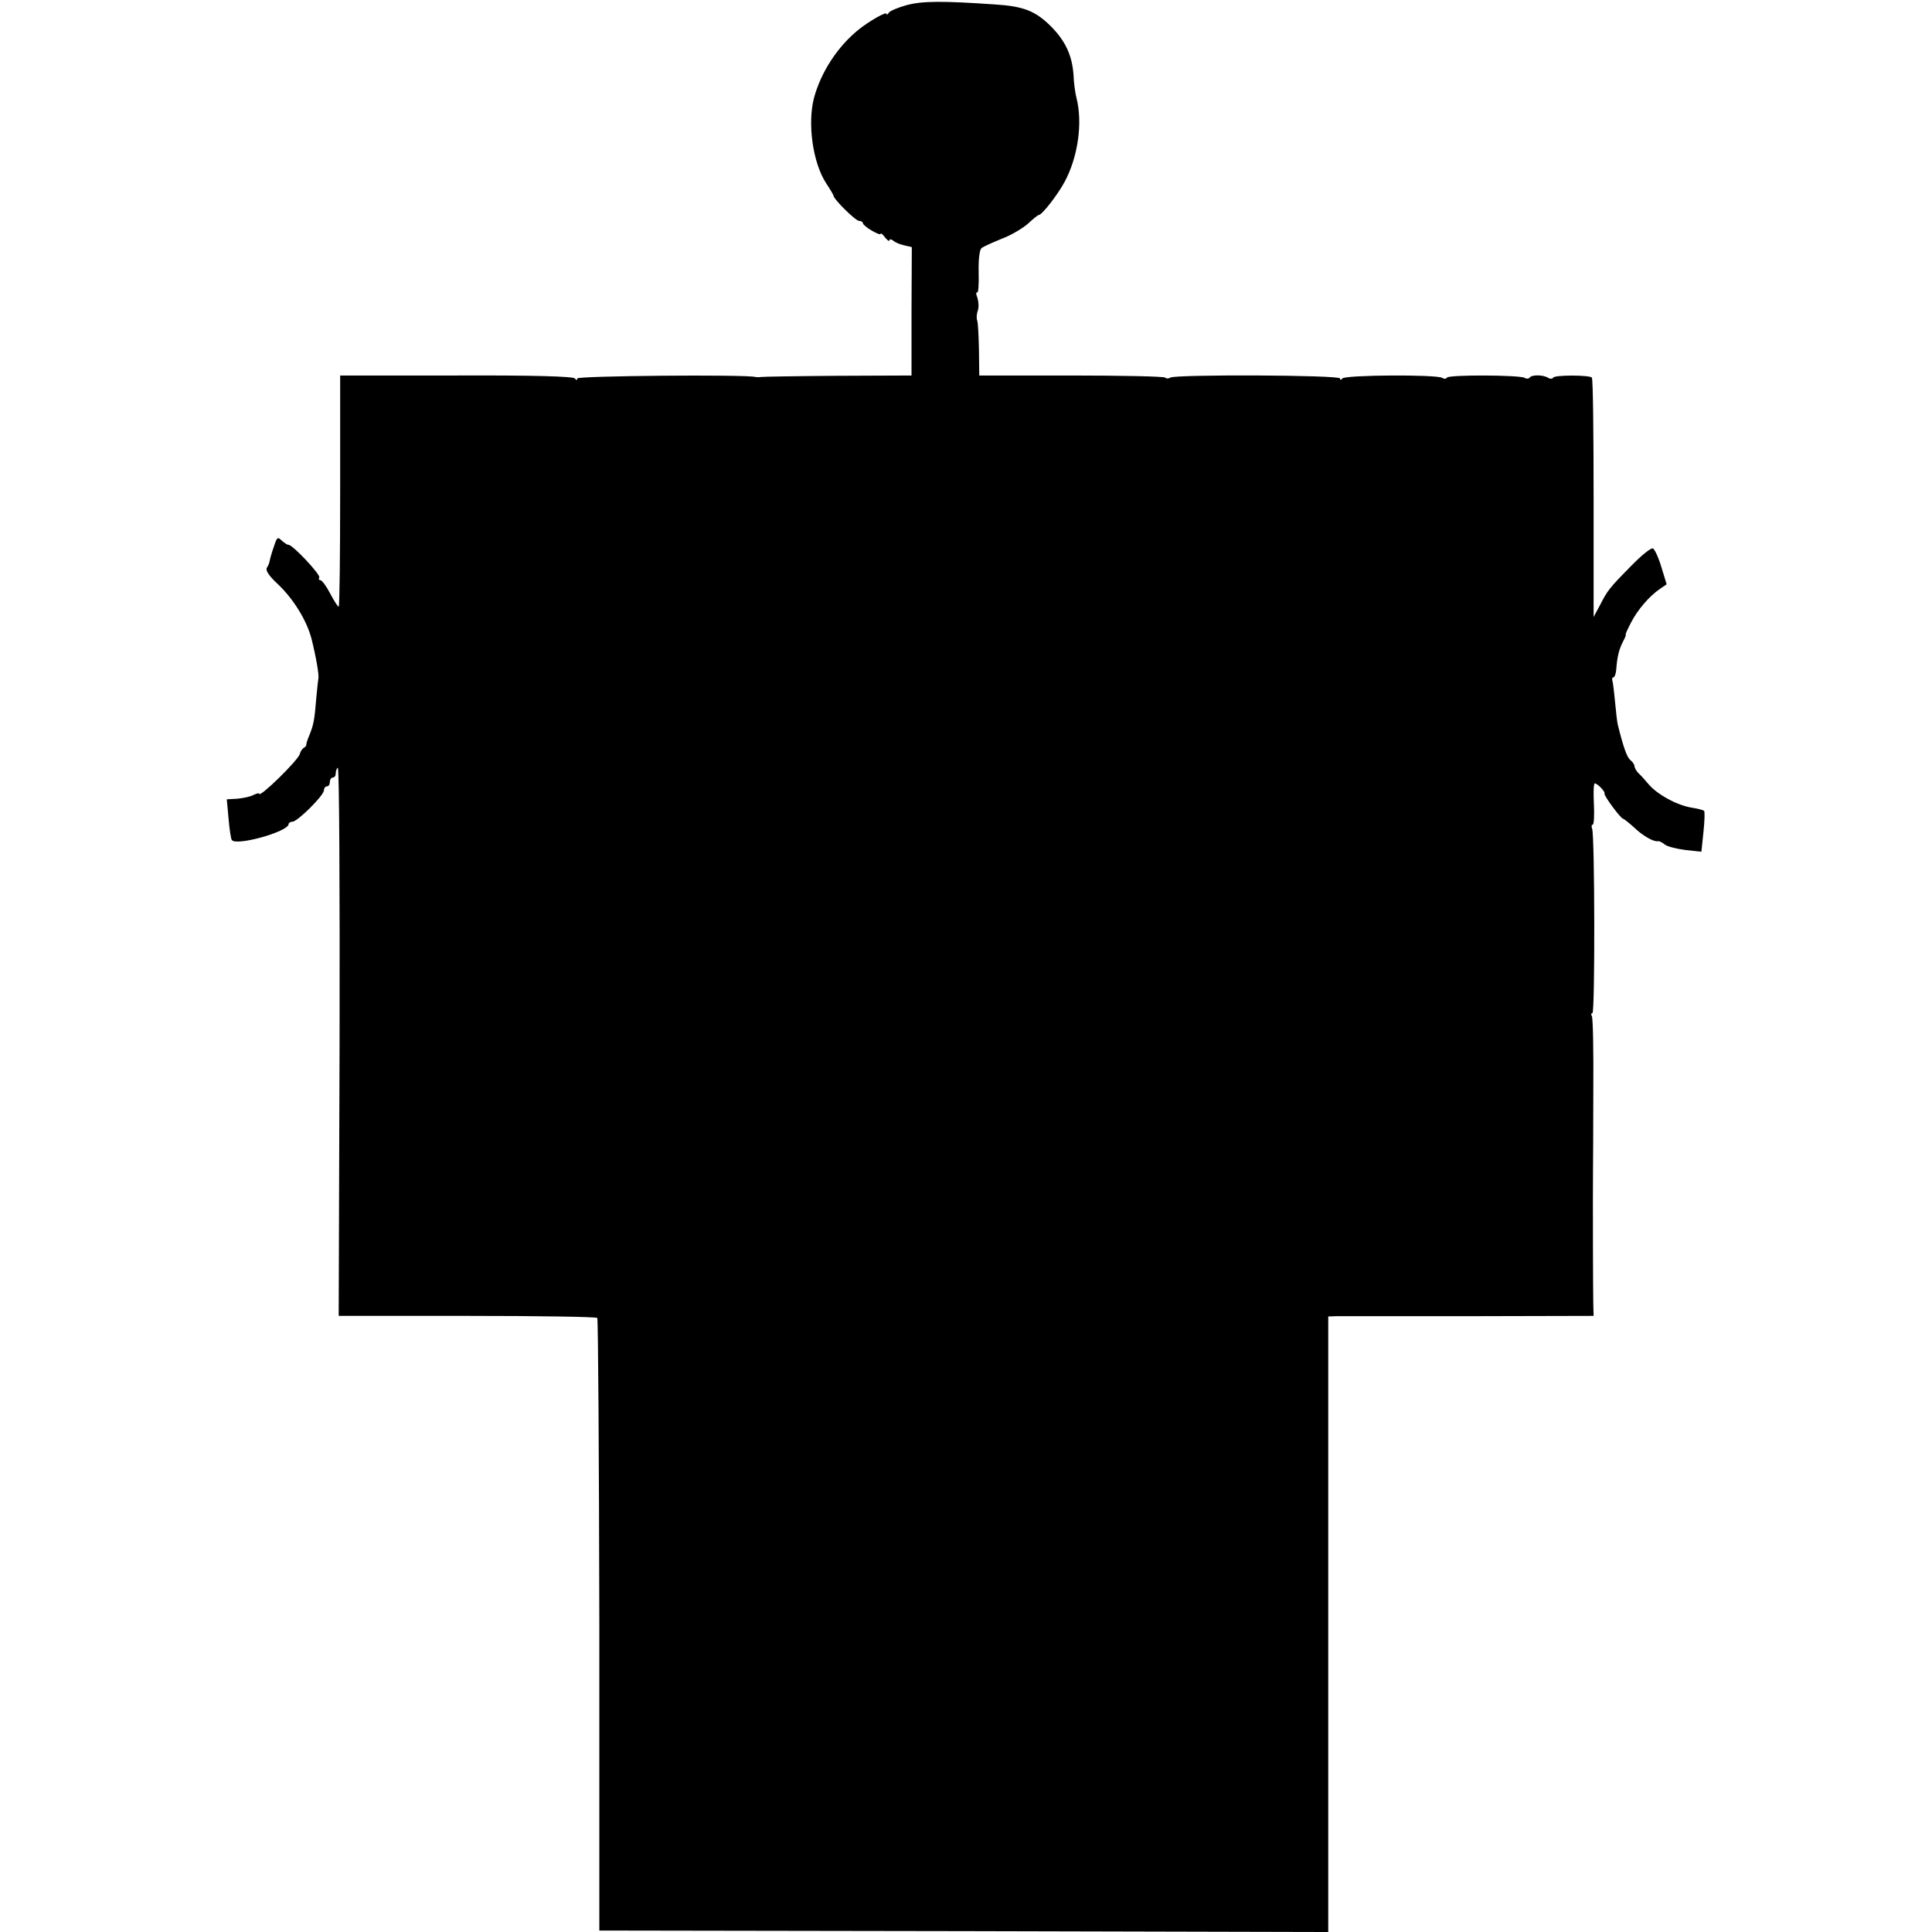 <?xml version="1.0" standalone="no"?>
<!DOCTYPE svg PUBLIC "-//W3C//DTD SVG 20010904//EN"
 "http://www.w3.org/TR/2001/REC-SVG-20010904/DTD/svg10.dtd">
<svg version="1.0" xmlns="http://www.w3.org/2000/svg"
 width="656pt" height="656pt" viewBox="0 0 656 656"
 preserveAspectRatio="xMidYMid meet">
<g transform="translate(0,656) scale(0.1,-0.1)"
fill="#000000" stroke="none">
<path d="M3080 6543 c-30 -8 -58 -20 -62 -26 -4 -7 -8 -8 -8 -4 0 9 -59 -25
-94 -53 -72 -58 -128 -144 -152 -232 -23 -88 -4 -221 41 -290 14 -21 25 -40
25 -42 0 -12 75 -86 87 -86 7 0 13 -4 13 -8 0 -4 14 -16 30 -25 17 -10 30 -15
30 -11 0 4 7 -1 15 -12 8 -10 15 -15 15 -10 0 5 6 4 13 -1 6 -6 23 -13 37 -16
l26 -6 -1 -218 0 -218 -252 -1 c-139 -1 -256 -3 -260 -4 -5 -1 -12 -1 -18 0
-32 9 -605 4 -605 -5 0 -7 -3 -7 -8 0 -5 7 -141 11 -402 10 l-395 0 0 -392 c0
-216 -2 -393 -5 -393 -3 0 -16 20 -29 45 -13 25 -28 45 -33 45 -5 0 -7 4 -4 9
6 9 -90 111 -104 111 -5 0 -15 7 -24 15 -13 13 -16 11 -26 -21 -7 -19 -13 -41
-14 -47 -1 -7 -5 -18 -10 -25 -5 -9 7 -27 37 -55 53 -50 99 -124 115 -187 15
-60 26 -123 23 -134 -1 -5 -4 -34 -7 -65 -6 -75 -9 -91 -23 -126 -7 -16 -12
-32 -11 -34 1 -2 -3 -7 -8 -10 -6 -3 -12 -13 -14 -21 -5 -21 -138 -151 -138
-135 0 3 -8 1 -19 -4 -10 -6 -35 -11 -55 -13 l-36 -2 6 -65 c3 -36 8 -69 11
-73 13 -22 193 28 193 54 0 4 6 8 13 8 17 0 107 89 107 107 0 7 5 13 10 13 6
0 10 7 10 15 0 8 5 15 10 15 6 0 10 6 10 14 0 8 3 17 7 19 5 3 7 -415 6 -928
l-3 -933 436 0 c240 0 438 -3 442 -7 3 -3 6 -472 7 -1043 l0 -1037 1238 -2
1237 -3 0 1045 0 1045 28 1 c15 0 217 0 450 0 l423 1 -1 36 c-1 27 -2 370 -1
467 0 6 1 121 1 257 1 136 -1 252 -5 258 -3 5 -3 10 2 10 9 0 8 603 -1 626 -3
8 -2 14 2 14 4 0 6 31 4 70 -2 38 -1 70 3 70 9 0 36 -28 33 -34 -4 -6 55 -85
63 -86 3 0 20 -14 38 -30 29 -28 67 -50 82 -46 3 0 13 -4 21 -11 8 -7 39 -15
70 -19 l55 -6 7 67 c4 37 5 70 2 72 -2 2 -19 7 -38 10 -51 7 -121 45 -151 81
-10 12 -25 29 -33 36 -8 8 -14 19 -14 24 0 5 -6 15 -14 21 -12 10 -24 44 -43
121 -2 8 -6 42 -9 75 -3 33 -7 66 -9 73 -2 6 -1 12 3 12 4 0 9 12 10 28 3 43
10 69 23 94 7 13 11 23 9 23 -2 0 6 18 18 41 22 43 62 90 99 115 l22 15 -18
59 c-10 33 -23 61 -29 63 -7 2 -40 -25 -74 -60 -74 -75 -80 -83 -106 -134
l-21 -39 0 403 c0 222 -2 407 -6 410 -9 9 -126 9 -131 0 -3 -5 -11 -5 -17 -1
-17 11 -57 11 -63 1 -3 -4 -11 -5 -17 -1 -16 10 -257 11 -264 1 -2 -5 -10 -5
-16 -1 -19 12 -331 10 -339 -2 -5 -6 -8 -6 -8 0 0 12 -558 14 -576 3 -6 -4
-14 -4 -18 0 -4 4 -148 7 -319 7 l-312 0 -1 87 c-1 47 -3 92 -6 100 -3 7 -2
22 2 33 4 11 3 30 -1 43 -5 13 -6 21 -1 19 4 -3 6 28 5 68 -1 47 3 77 10 83 7
5 38 19 70 32 32 12 71 36 88 51 17 16 33 29 36 29 11 0 63 67 87 111 46 84
63 202 41 287 -4 15 -9 50 -10 79 -5 66 -28 115 -78 165 -52 51 -92 67 -190
73 -175 12 -243 12 -297 -2z"/>
</g>
</svg>
